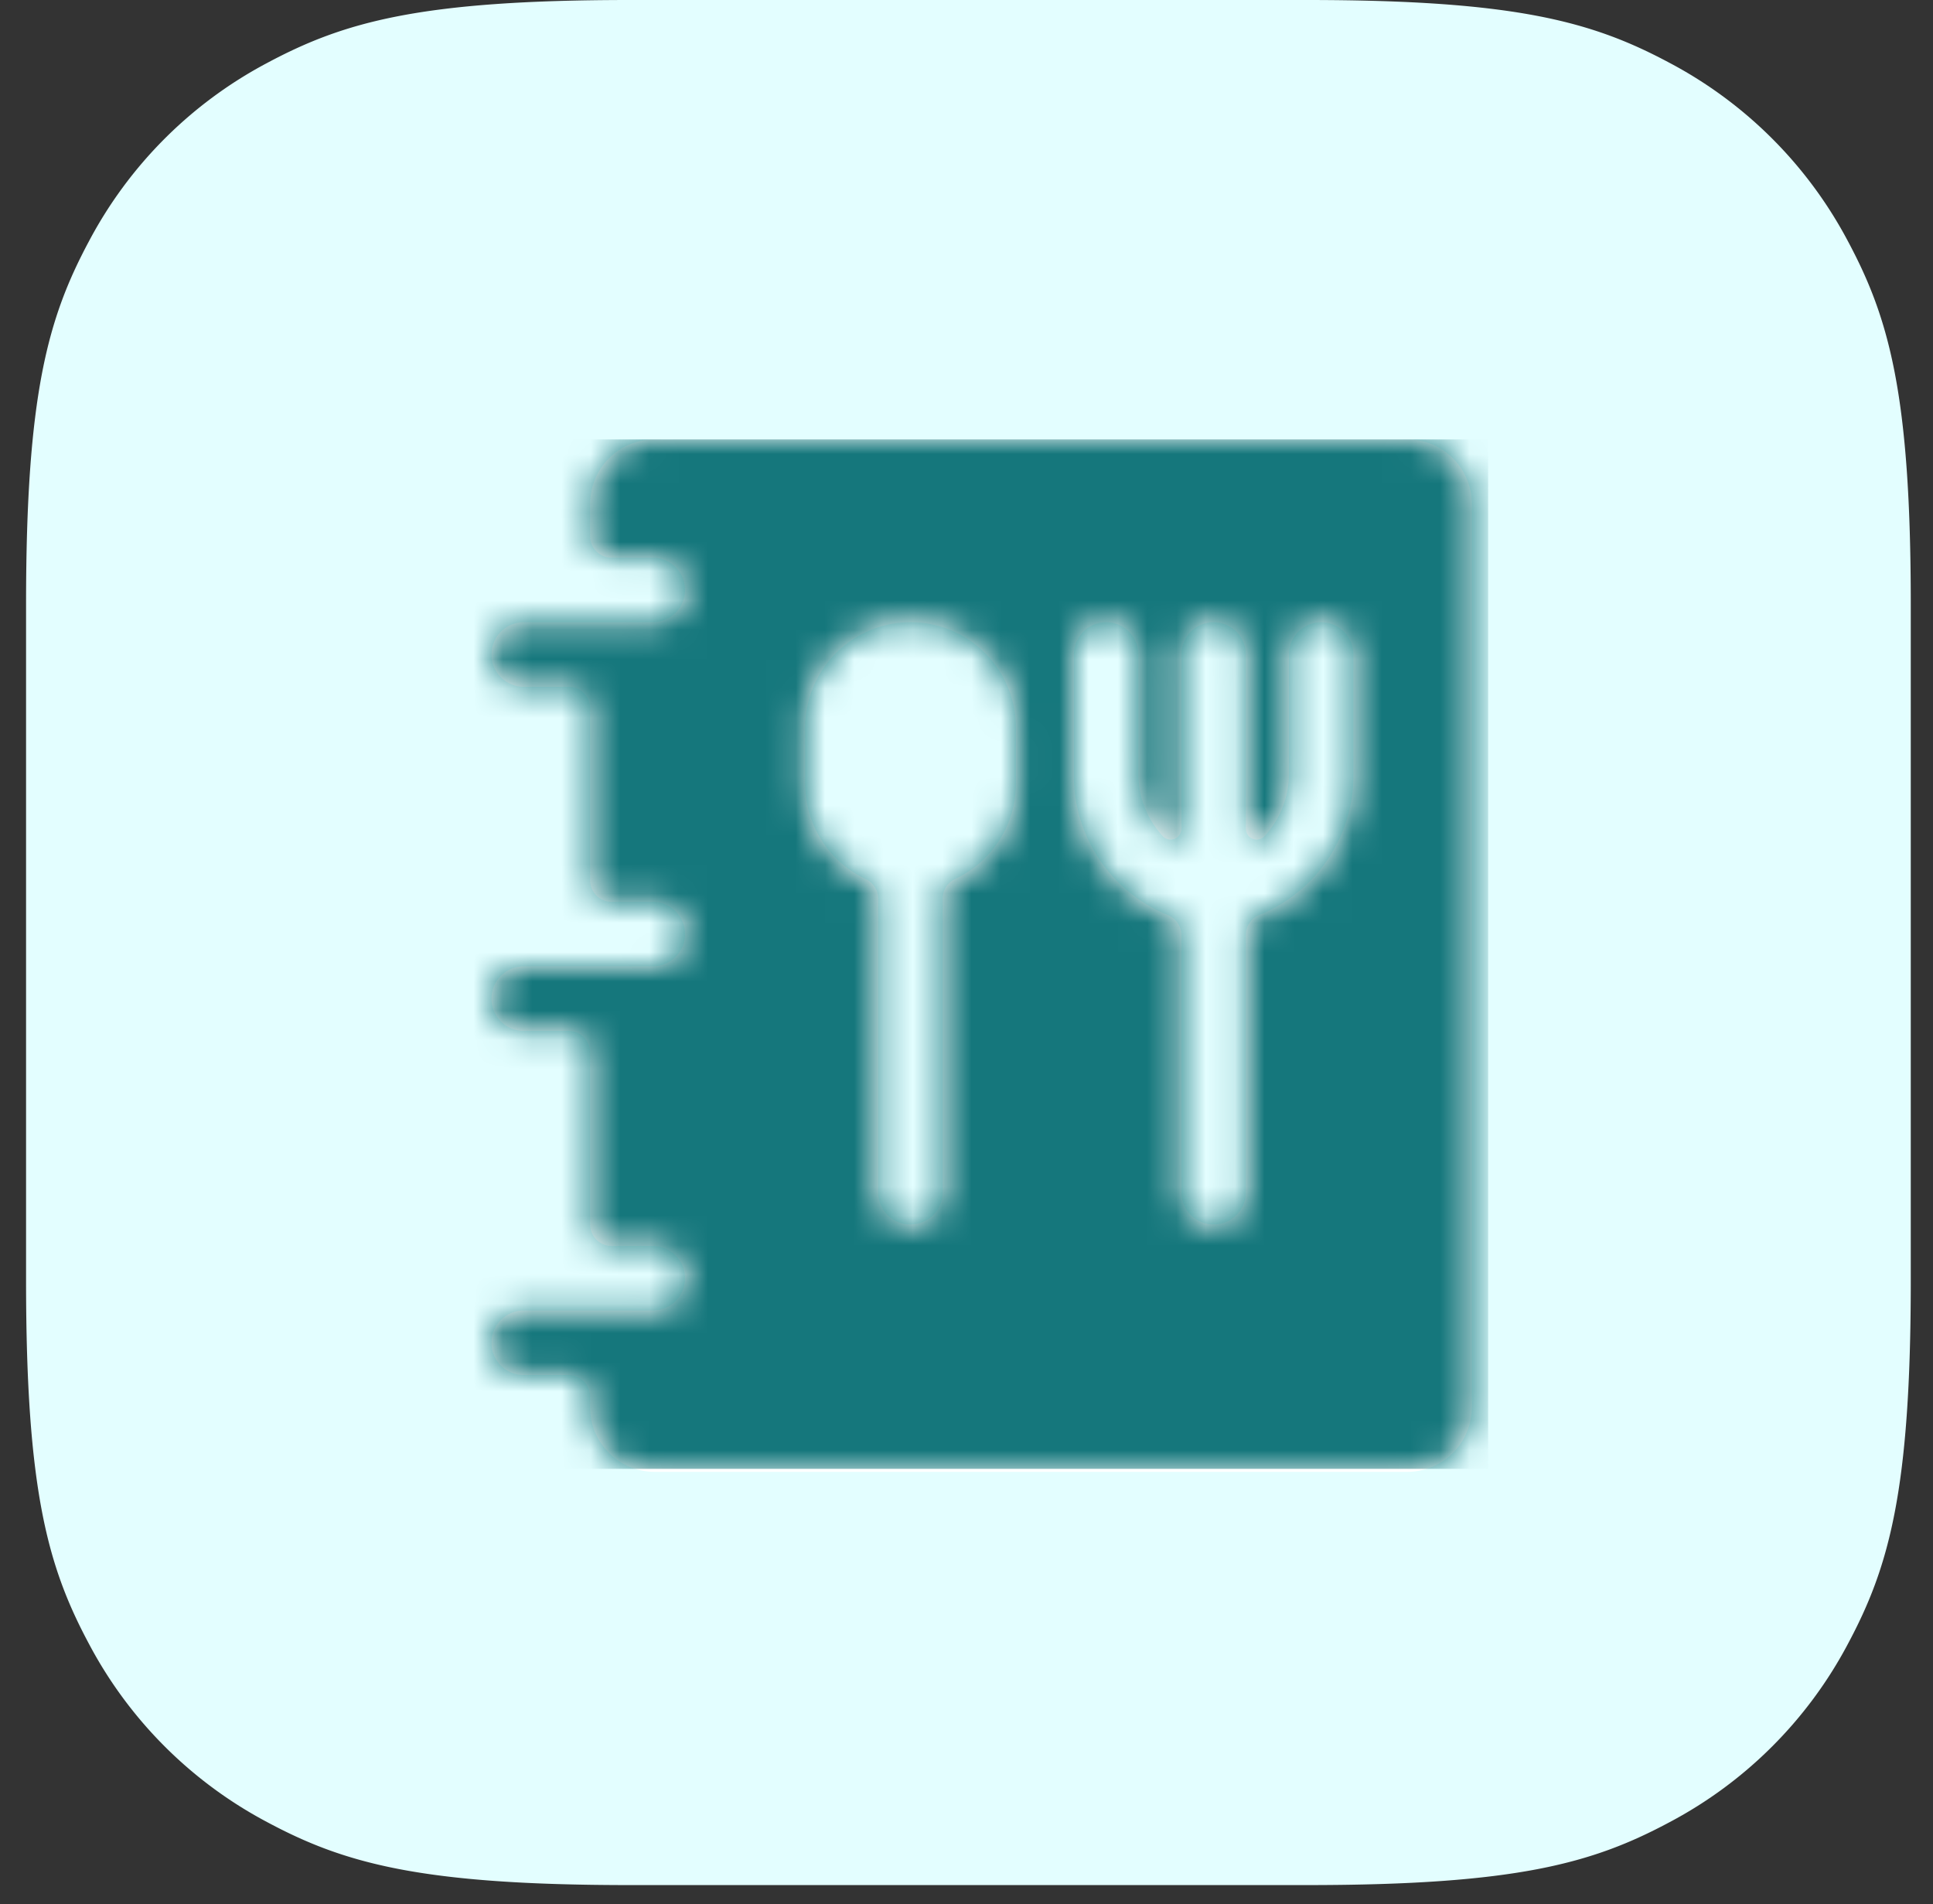 <svg xmlns="http://www.w3.org/2000/svg" xmlns:xlink="http://www.w3.org/1999/xlink" width="66" height="65" viewBox="0 0 66 65">
    <rect x="0" y="0" width="66" height="65" fill="#333333" stroke="none"/>
    <defs>
        <path id="a" d="M33.585 2.203A2.203 2.203 0 0 0 31.382 0H5.684A2.203 2.203 0 0 0 3.48 2.203v1.101c0 .406.329.734.734.734H5.62a1.101 1.101 0 0 1 0 2.203H1.214a1.101 1.101 0 1 0 0 2.203h1.533c.405 0 .734.329.734.734v5.874c0 .406.329.734.734.734H5.62a1.101 1.101 0 0 1 0 2.203H1.214a1.101 1.101 0 0 0 0 2.203h1.533c.405 0 .734.329.734.734V26.8c0 .406.329.734.734.734H5.62a1.101 1.101 0 0 1 0 2.203H1.214a1.101 1.101 0 0 0 0 2.203h1.533c.405 0 .734.329.734.734v.367c0 1.217.986 2.203 2.203 2.203h25.698a2.203 2.203 0 0 0 2.203-2.203V2.203zM15.941 15.008a.734.734 0 0 0-.423.665V25.7a1.101 1.101 0 0 1-2.203 0V15.676a.734.734 0 0 0-.423-.665 3.596 3.596 0 0 1-2.069-3.263v-1.91a3.598 3.598 0 0 1 7.196 0v1.91a3.604 3.604 0 0 1-2.078 3.26zm13.601-3.627a5.14 5.14 0 0 1-3.195 4.846.734.734 0 0 0-.476.686v8.786a1.101 1.101 0 0 1-2.203 0v-8.78a.734.734 0 0 0-.474-.686 5.14 5.14 0 0 1-3.197-4.846V7.342a1.101 1.101 0 0 1 2.203 0v4.039c-.009.802.29 1.577.835 2.166a.367.367 0 0 0 .633-.254v-5.95a1.101 1.101 0 0 1 2.203 0v5.95a.367.367 0 0 0 .633.254 3.13 3.13 0 0 0 .836-2.166V7.342a1.101 1.101 0 0 1 2.202 0v4.039z"/>
    </defs>
    <g fill="none" fill-rule="evenodd">
        <path fill="#E3FEFF" d="M21.514 0h23.104c7.171 0 9.772.747 12.393 2.149a14.618 14.618 0 0 1 6.082 6.081c1.402 2.622 2.148 5.222 2.148 12.393v23.104c0 7.171-.746 9.772-2.148 12.394a14.618 14.618 0 0 1-6.082 6.08c-2.621 1.403-5.222 2.15-12.393 2.15H21.514c-7.171 0-9.771-.747-12.393-2.15a14.618 14.618 0 0 1-6.081-6.08C1.637 53.499.89 50.898.89 43.727V20.623c0-7.17.747-9.771 2.15-12.393A14.618 14.618 0 0 1 9.12 2.15C11.744.747 14.344 0 21.515 0z"/>
        <g transform="translate(16.669 15)">
            <mask id="b" fill="#fff">
                <use xlink:href="#a"/>
            </mask>
            <use fill="#FFF" fill-rule="nonzero" xlink:href="#a"/>
            <g fill="#15777C" mask="url(#b)">
                <path d="M-1 0h35.142v35.142H-1z"/>
            </g>
        </g>
    </g>
</svg>
